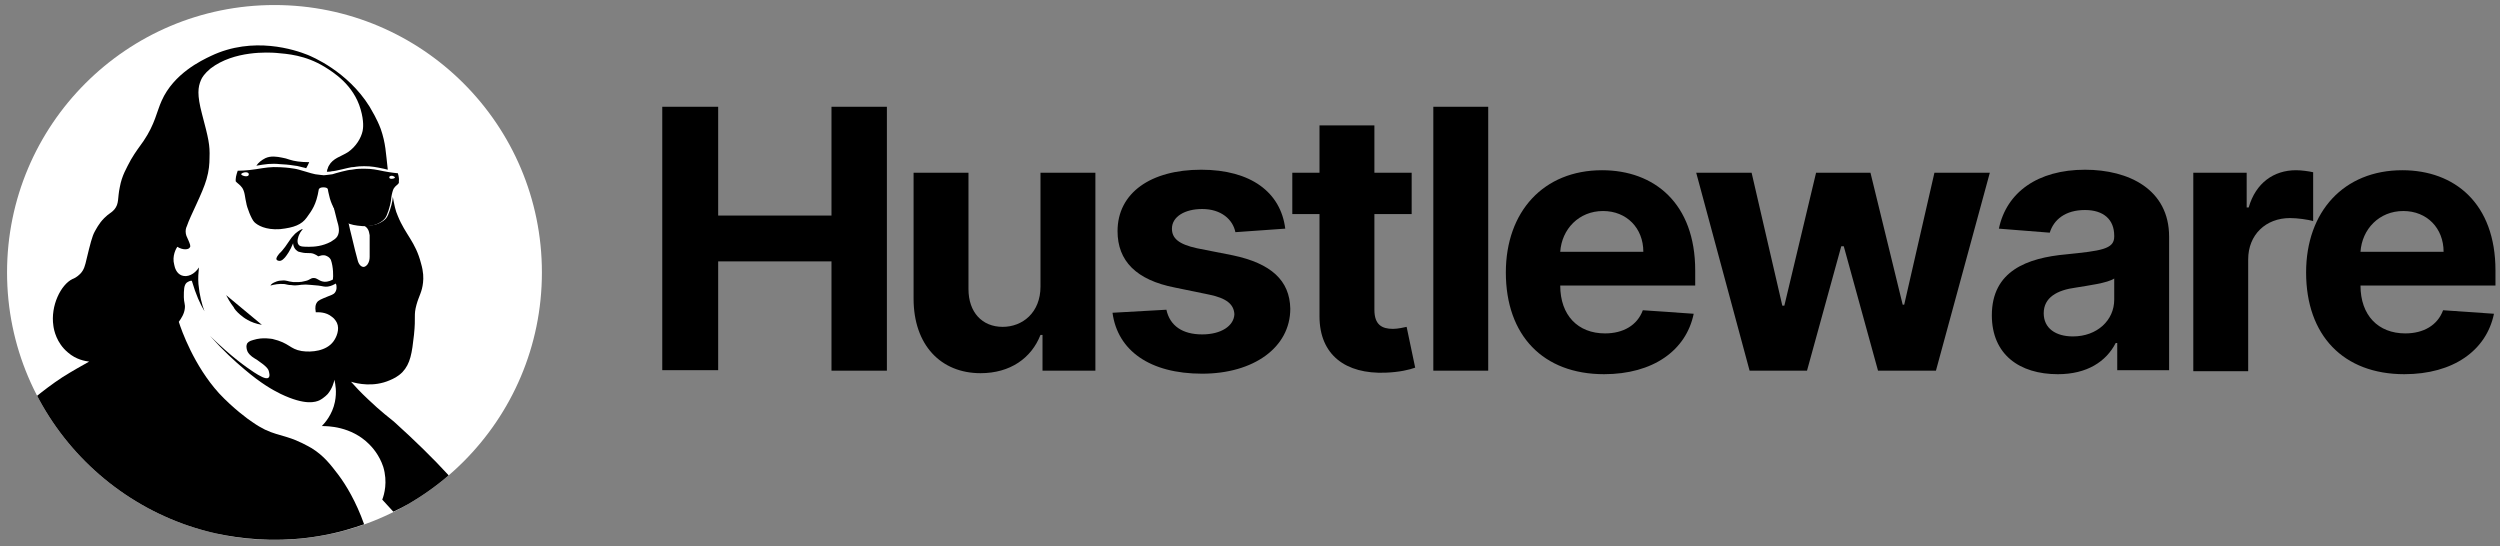 <?xml version="1.0" encoding="utf-8"?>
<!-- Generator: Adobe Illustrator 24.2.1, SVG Export Plug-In . SVG Version: 6.00 Build 0)  -->
<svg version="1.1" id="Layer_2_1_" xmlns="http://www.w3.org/2000/svg" xmlns:xlink="http://www.w3.org/1999/xlink" x="0px" y="0px"
	 viewBox="0 0 496.4 108.5" style="enable-background:new 0 0 496.4 108.5;" xml:space="preserve">
<rect x="0" y="0" width="496.4" height="108.5" fill="#808080" stroke="none"/>
<style type="text/css">
	.st0{fill:#FFFFFF;}
	.st1{clip-path:url(#SVGID_4_);}
	.st2{fill:none;}
	.st3{display:none;}
	.st4{display:inline;fill:none;stroke:#000000;stroke-miterlimit:10;}
</style>
<g>
	<g>
		<path d="M131.5,21.2h11.1v21.6h22.5V21.2h11v52.4h-11V51.9h-22.5v21.6h-11.1V21.2L131.5,21.2z"/>
		<path d="M206.6,34.3h10.9v39.3H207v-7.1h-0.4c-1.8,4.6-6,7.6-11.9,7.6c-7.9,0-13.3-5.6-13.3-14.8v-25h10.9v23.1
			c0,4.6,2.7,7.5,6.8,7.5c3.9,0,7.5-2.8,7.5-8V34.3L206.6,34.3z"/>
		<path d="M245.3,46.1c-0.5-2.5-2.8-4.6-6.6-4.6c-3.4,0-6,1.5-6,3.9c0,1.9,1.3,3.1,5,3.9l7.1,1.4c7.6,1.6,11.3,5,11.4,10.6
			c0,7.7-7.3,12.9-17.5,12.9c-10.4,0-16.8-4.6-17.8-12.1l10.7-0.6c0.7,3.2,3.2,4.9,7.1,4.9c3.8,0,6.3-1.7,6.4-4
			c-0.1-2-1.6-3.2-5-3.9l-6.8-1.4c-7.7-1.5-11.4-5.3-11.4-11.2c0-7.6,6.6-12.2,16.6-12.2c9.9,0,15.8,4.5,16.7,11.7L245.3,46.1z"/>
		<path d="M280.3,42.5h-7.4v19c0,3,1.5,3.8,3.7,3.8c1,0,2.2-0.3,2.7-0.4L281,73c-1.1,0.4-3.1,0.9-5.9,1c-7.9,0.3-13.1-3.5-13.1-11.2
			V42.5h-5.4v-8.2h5.4v-9.4h10.9v9.4h7.4V42.5L280.3,42.5z"/>
		<path d="M295.5,73.6h-10.9V21.2h10.9V73.6z"/>
		<path d="M299,54.1c0-12.1,7.5-20.3,19.1-20.3c10.4,0,18.5,6.6,18.5,19.9v3h-26.8l0,0c0,5.9,3.5,9.5,8.9,9.5c3.6,0,6.4-1.6,7.5-4.6
			l10.1,0.7c-1.5,7.3-8.1,12-17.8,12C306.4,74.3,299,66.6,299,54.1z M326.3,50c0-4.7-3.3-8.1-8-8.1c-4.8,0-8.2,3.6-8.5,8.1H326.3z"
			/>
		<path d="M336.8,34.3h11l6.1,26.4h0.4l6.3-26.4h10.8l6.4,26.2h0.3l6-26.2h11l-10.7,39.3h-11.5l-6.8-24.7h-0.5l-6.8,24.7h-11.4
			L336.8,34.3z"/>
		<path d="M395.5,62.6c0-8.8,7-11.4,14.8-12.1c6.8-0.7,9.5-1,9.5-3.5v-0.2c0-3.2-2.1-5.1-5.8-5.1c-3.9,0-6.2,1.9-7,4.5l-10.1-0.8
			c1.5-7.2,7.7-11.7,17.1-11.7c8.7,0,16.7,3.9,16.7,13.3v26.5h-10.3v-5.4h-0.3c-1.9,3.7-5.7,6.2-11.5,6.2
			C401,74.3,395.5,70.4,395.5,62.6z M419.8,59.5v-4.2c-1.3,0.9-5.2,1.4-7.6,1.8c-3.8,0.5-6.4,2-6.4,5.1c0,3,2.4,4.6,5.8,4.6
			C416.4,66.8,419.8,63.6,419.8,59.5z"/>
		<path d="M435.5,34.3h10.6v6.9h0.4c1.4-4.9,5-7.4,9.4-7.4c1.1,0,2.5,0.2,3.4,0.4v9.7c-1-0.3-3.1-0.6-4.6-0.6
			c-4.8,0-8.3,3.3-8.3,8.2v22.2h-10.9V34.3L435.5,34.3z"/>
		<path d="M457.9,54.1c0-12.1,7.5-20.3,19.1-20.3c10.4,0,18.5,6.6,18.5,19.9v3h-26.8l0,0c0,5.9,3.5,9.5,8.9,9.5
			c3.6,0,6.4-1.6,7.5-4.6l10.1,0.7c-1.5,7.3-8.1,12-17.8,12C465.3,74.3,457.9,66.6,457.9,54.1z M485.2,50c0-4.7-3.3-8.1-8-8.1
			c-4.8,0-8.2,3.6-8.5,8.1H485.2z"/>
	</g>
	<g>
		<g>
			<circle id="SVGID_1_" class="st0" cx="54.5" cy="54.1" r="53.1"/>
		</g>
		<g>
			<g>
				<g>
					<defs>
						<circle id="SVGID_3_" cx="54.5" cy="54.1" r="53.1"/>
					</defs>
					<clipPath id="SVGID_4_">
						<use xlink:href="#SVGID_3_"  style="overflow:visible;"/>
					</clipPath>
					<g class="st1">
						<path class="st2" d="M77.8,35.5c0.2,0,0.6-0.1,0.6-0.3s-0.4-0.4-0.6-0.3c0,0-0.5,0-0.5,0.3C77.4,35.5,77.6,35.5,77.8,35.5z"/>
						<path class="st2" d="M69.6,46.6c0.2,0.9,0.4,1.7,0.8,3.3c0.2,0.8,0.4,1.5,0.5,1.9c0.2,0.9,0.7,1.4,1.2,1.4
							c0.4,0,0.6-0.3,0.7-0.4c0.4-0.5,0.5-1.1,0.5-1.6c0.1-1.3,0.1-2.3-0.1-4.4c0-0.4-0.1-0.9-0.5-1.4c-0.2-0.3-0.5-0.4-0.6-0.5l0,0
							c-1.4-0.1-2.4-0.3-3.2-0.7C69.1,44.7,69.3,45.5,69.6,46.6z"/>
						<path class="st2" d="M48.8,34.3c-0.3-0.1-0.9,0.2-0.9,0.4s0.6,0.4,0.9,0.4s0.6,0,0.6-0.4S48.8,34.3,48.8,34.3z"/>
						<path d="M47.7,62.5c0.6,0.5,1.9,1.6,4.3,2c-2.4-2-4.7-3.9-7.1-5.9c0.3,0.6,0.8,1.5,1.5,2.4C46.5,61.3,47,61.9,47.7,62.5z"/>
						<path d="M78.2,83.7c-0.6-0.5-2.6-2-5.1-4.4c-1.5-1.4-2.7-2.7-3.4-3.5c1.3,0.4,4.5,1.1,7.7-0.3c0.7-0.3,1.6-0.7,2.5-1.6
							c1.6-1.7,1.9-3.8,2.3-7.4c0.4-3.8-0.1-3.8,0.5-6c0.5-1.8,1.1-2.5,1.3-4.4c0.1-0.9,0.1-2.1-0.4-3.8c-1.1-4.3-3.1-5.7-4.6-9.4
							c-0.5-1.1-0.7-2.2-1-3.8c0,0.3-0.1,0.6-0.1,0.8c-0.1,0.7-0.7,2.8-1.2,3.4s-1.8,1.6-4.2,1.5c-0.1,0-0.1,0-0.2,0l0,0
							c0.2,0.1,0.4,0.3,0.6,0.5c0.4,0.5,0.4,1,0.5,1.4c0,2,0,3,0,4.3c0,0.5-0.1,1.1-0.5,1.6c-0.1,0.1-0.4,0.4-0.7,0.4
							c-0.5,0-1-0.5-1.2-1.4c-0.1-0.4-0.3-1.1-0.5-1.9c-0.4-1.6-0.6-2.4-0.8-3.3c-0.3-1.1-0.4-1.9-0.6-2.5c-0.5-0.3-1-0.7-1.4-1.2
							c-0.7-1-1.4-1.9-1.9-3.6c0,0.2,0.1,0.7,1.1,4.6c0.4,1.3,0.6,2.3,0.1,3.2c-0.3,0.5-0.7,0.7-1.3,1.1c-1.7,0.9-3.3,1-4.3,1
							c-1.1,0-1.8,0-2.1-0.4c-0.5-0.6,0-1.8,0.1-2c0.3-0.7,0.7-1,0.7-1.1c-0.1-0.1-0.8,0.3-1.5,0.9c-0.5,0.5-0.9,1-1,1.2
							c-1.5,2.3-2.1,2.7-2.1,2.7c-0.4,0.5-0.7,0.9-0.6,1.2c0.1,0.3,0.6,0.3,0.6,0.3c0.5,0,0.8-0.4,1.1-0.7c0.4-0.5,1-1.3,1.6-2.8
							c0,0.4,0.2,1.1,0.8,1.5c0.2,0.2,0.4,0.2,0.8,0.3c1.2,0.3,1.7,0,2.5,0.3c0.2,0.1,0.5,0.2,0.9,0.5c0.1,0,1-0.5,1.8,0
							c0.2,0.1,0.5,0.3,0.7,0.7c0.5,1.4,0.5,3.3,0.4,3.9c-0.9,0.5-1.6,0.5-2,0.4c-0.9-0.2-1.1-0.7-1.8-0.7s-0.7,0.4-1.7,0.6
							c-1,0.3-1.8,0.2-2.4,0.2c-1.1-0.1-1.3-0.4-2.2-0.3c-0.9,0-1.3,0.3-1.6,0.4c-0.4,0.2-0.6,0.4-0.7,0.6c0.7-0.2,1.7-0.4,2.8-0.3
							c0.6,0.1,0.7,0.2,1.3,0.2c1.3,0.2,1.5-0.1,2.9-0.1c0.5,0,1.2,0.1,2.5,0.2c0.9,0.1,1.2,0.3,1.9,0.2c0.7-0.1,1.2-0.4,1.6-0.6
							c0.2,0.5,0.2,1.3-0.2,1.8c-0.3,0.4-0.8,0.5-1.5,0.8c-1.2,0.5-1.8,0.7-2.1,1.2c-0.2,0.3-0.4,0.8-0.2,1.9c0.5,0,2-0.1,3.2,0.9
							c0.3,0.2,0.7,0.6,1,1.2c0.6,1.3-0.1,2.9-0.7,3.7c-1.4,1.9-4.3,2.2-6.3,1.9c-2.4-0.4-2.4-1.6-5.8-2.4c-0.2,0-1.9-0.4-3.8,0.2
							c-0.8,0.2-1.2,0.5-1.3,0.9c-0.2,0.6,0.1,1.3,0.2,1.5c0.5,0.8,1.1,1.1,1.9,1.6c1.9,1.3,2.2,1.8,2.3,2.3c0,0.1,0.3,0.9-0.1,1.2
							c-0.5,0.4-1.8-0.4-2.9-1.1c-1.5-1-4.4-3-8.7-7.2c2.6,2.9,5,5.1,6.8,6.6c3.4,2.9,5.6,4.1,7.2,4.9c5,2.4,7,1.6,7.7,1.3
							c1-0.5,1.7-1.3,1.7-1.3c0.9-1.1,1.2-2.3,1.3-2.8c0.2,0.9,0.5,2.4,0.1,4.4c-0.5,2.5-2,4.2-2.6,4.8c1.1,0,5.8,0,9.4,3.6
							c0.6,0.6,2,2.1,2.8,4.5c0.9,3,0.2,5.5-0.2,6.5c0.7,0.8,1.5,1.6,2.2,2.4c1.8-0.8,3.7-1.9,5.8-3.2c0.4-0.2,1.8-1.1,3.5-2.5
							c0.7-0.5,1.3-1.1,1.8-1.4C86,91,82.3,87.4,78.2,83.7z"/>
						<path d="M69.8,33.2c0.7,0,0.9-0.2,2.5-0.2s2.4,0.2,3.9,0.5c0.3,0.1,0.5,0.1,0.8,0.2c-0.4-3.4-0.4-5.2-1.4-8.1
							c-0.8-2.1-1.7-3.5-2.2-4.4c-4.4-7.1-11.6-10-12.3-10.3c-2.5-1-10.8-3.8-19.2,0.2C40,12,34.5,14.6,32.1,20
							c-1,2.2-1.3,4.6-3.6,8c-0.9,1.3-1.5,2-2.5,3.7c-0.9,1.7-1.8,3.2-2.2,5.4c-0.5,2.3-0.1,3.3-1.1,4.5c-0.6,0.7-1,0.7-2,1.7
							c-1.1,1.1-1.6,2.2-1.9,2.7c-0.5,0.9-0.9,2.5-1.6,5.4c-0.3,1.3-0.5,2.2-1.3,3c-0.6,0.6-1.2,0.9-1.5,1c-2.3,1.1-4.4,5.3-3.8,9.3
							c0.1,0.8,0.6,3.4,2.9,5.3c1.6,1.4,3.4,1.7,4.2,1.8c-1.6,0.9-3.4,1.9-5.3,3.1c-2,1.3-3.8,2.7-5.3,3.9c1,1.8,2.5,4.4,4.6,7.3
							c8.4,11.1,19.2,15.8,22.8,17.3c3.3,1.3,14.8,5.5,29.1,3c3.6-0.6,6.7-1.6,8.7-2.3c-1.6-4.5-3.6-7.8-5.1-9.8
							c-1.6-2.1-2.9-3.8-5.3-5.3c-0.9-0.5-2.6-1.5-4.9-2.2c-1.6-0.5-2.7-0.7-4.4-1.5c-0.8-0.4-1.5-0.8-2.5-1.5
							c-0.8-0.5-3.9-2.8-6.6-5.7c-5-5.5-7.5-12.6-8-14.2c0.5-0.7,1.1-1.6,1.2-2.7c0.1-0.8-0.2-1.2-0.2-2.2c0-1.4,0-2.4,0.6-2.9
							c0.3-0.2,0.9-0.5,1-0.3c0.8,2.7,1.6,4.5,2.5,6c-0.5-1.3-1-3.2-1.2-5.4c-0.1-1.2,0-2.3,0.1-3.3c-0.9,1.4-2.3,2-3.4,1.6
							c-1.1-0.4-1.4-1.6-1.5-2.1c-0.5-1.8,0.4-3.3,0.6-3.6c1.1,0.7,2.3,0.6,2.5,0.1c0.2-0.2,0-0.7-0.3-1.4s-0.4-0.8-0.5-1.3
							c-0.1-0.6,0-1.1,0.2-1.5c0.7-2.1,3.1-6.5,3.9-9.3c0.5-1.7,0.6-3.1,0.6-4.3c0.1-2.5-0.2-3.8-1.5-8.7c-1-3.8-0.8-5.3-0.2-6.7
							c0.2-0.5,0.7-1.3,1.9-2.3c4.7-3.6,11.5-3.2,13-3.1c2.2,0.2,5.8,0.4,9.7,2.8c1.6,1,5.7,3.5,7.1,8.4c0.7,2.4,0.5,3.8,0.4,4.3
							c-0.3,1.4-1.3,3.1-2.9,4.2c-1.4,0.9-3,1.2-3.8,2.7c-0.2,0.3-0.2,0.6-0.3,0.7c0,0.2-0.1,0.3-0.1,0.5c0.3,0,0.7,0,1-0.1
							C66.6,34,69.1,33.3,69.8,33.2z"/>
						<path d="M48.6,38.4L48.6,38.4L48.6,38.4L48.6,38.4z"/>
						<path d="M55.7,32.6c1.9,0.1,2.1,0.2,2.9,0.3c0.4,0,1.3,0.3,2.2,0.5c0.2-0.4,0.4-0.7,0.6-1.2c-1.7,0-3-0.2-3.9-0.5
							c-0.6-0.2-0.9-0.3-1.5-0.4c-1-0.2-2.2-0.4-3.3,0.1c-0.8,0.4-1.4,0.9-1.8,1.5C52.7,32.6,53.8,32.4,55.7,32.6z"/>
						<path d="M79,34.4c0,0-1.3-0.1-2.8-0.4c-1.5-0.3-2.3-0.5-3.9-0.5s-1.8,0.1-2.5,0.2c-0.7,0-3.2,0.7-3.8,0.9
							c-0.6,0.1-1.7,0.2-1.7,0.2s-1.1-0.1-1.7-0.2c-0.7-0.1-3.3-1-4.1-1.1s-1-0.2-2.9-0.3s-2.9,0.1-4.8,0.4
							c-1.8,0.3-3.6,0.3-3.6,0.3s-0.4,1.1-0.4,1.7c0,0.2,0,0.4,0,0.4c0.2,0.3,0.9,0.7,1.3,1.3c0.2,0.3,0.4,0.8,0.5,1.4l0,0
							c0.1,0.6,0.2,1.2,0.3,1.6c0.1,0.8,1,3.2,1.6,3.8s2.2,1.6,5.1,1.4c2.8-0.3,4.3-0.9,5.3-2.3c1-1.4,1.9-2.5,2.4-5.6
							c0,0,0.1-0.4,0.9-0.4c0.9,0,0.9,0.4,0.9,0.4c0.1,0.7,0.3,1.3,0.4,1.8c0.5,1.7,1.2,2.6,1.9,3.6c0.4,0.5,0.8,0.9,1.4,1.2
							c0.8,0.4,1.8,0.6,3.2,0.7c0.1,0,0.1,0,0.2,0c2.4,0.1,3.7-0.9,4.2-1.5c0.5-0.5,1.1-2.7,1.2-3.4c0-0.2,0.1-0.5,0.1-0.8
							c0.1-0.7,0.3-1.5,0.5-1.8c0.3-0.5,0.9-0.8,1-1.1c0-0.1,0-0.2,0-0.4C79.3,35.3,79,34.4,79,34.4z M48.8,35
							c-0.3,0-0.9-0.2-0.9-0.4s0.5-0.4,0.9-0.4c0,0,0.6,0,0.6,0.4S49,35,48.8,35z M77.8,35.5c-0.2,0-0.5,0-0.5-0.3s0.5-0.3,0.5-0.3
							c0.2,0,0.6,0.2,0.6,0.3C78.5,35.4,78,35.5,77.8,35.5z"/>
					</g>
				</g>
			</g>
			<g class="st3">
				<circle id="SVGID_2_" class="st4" cx="54.5" cy="54.1" r="53.1"/>
			</g>
		</g>
	</g>
</g>
</svg>
